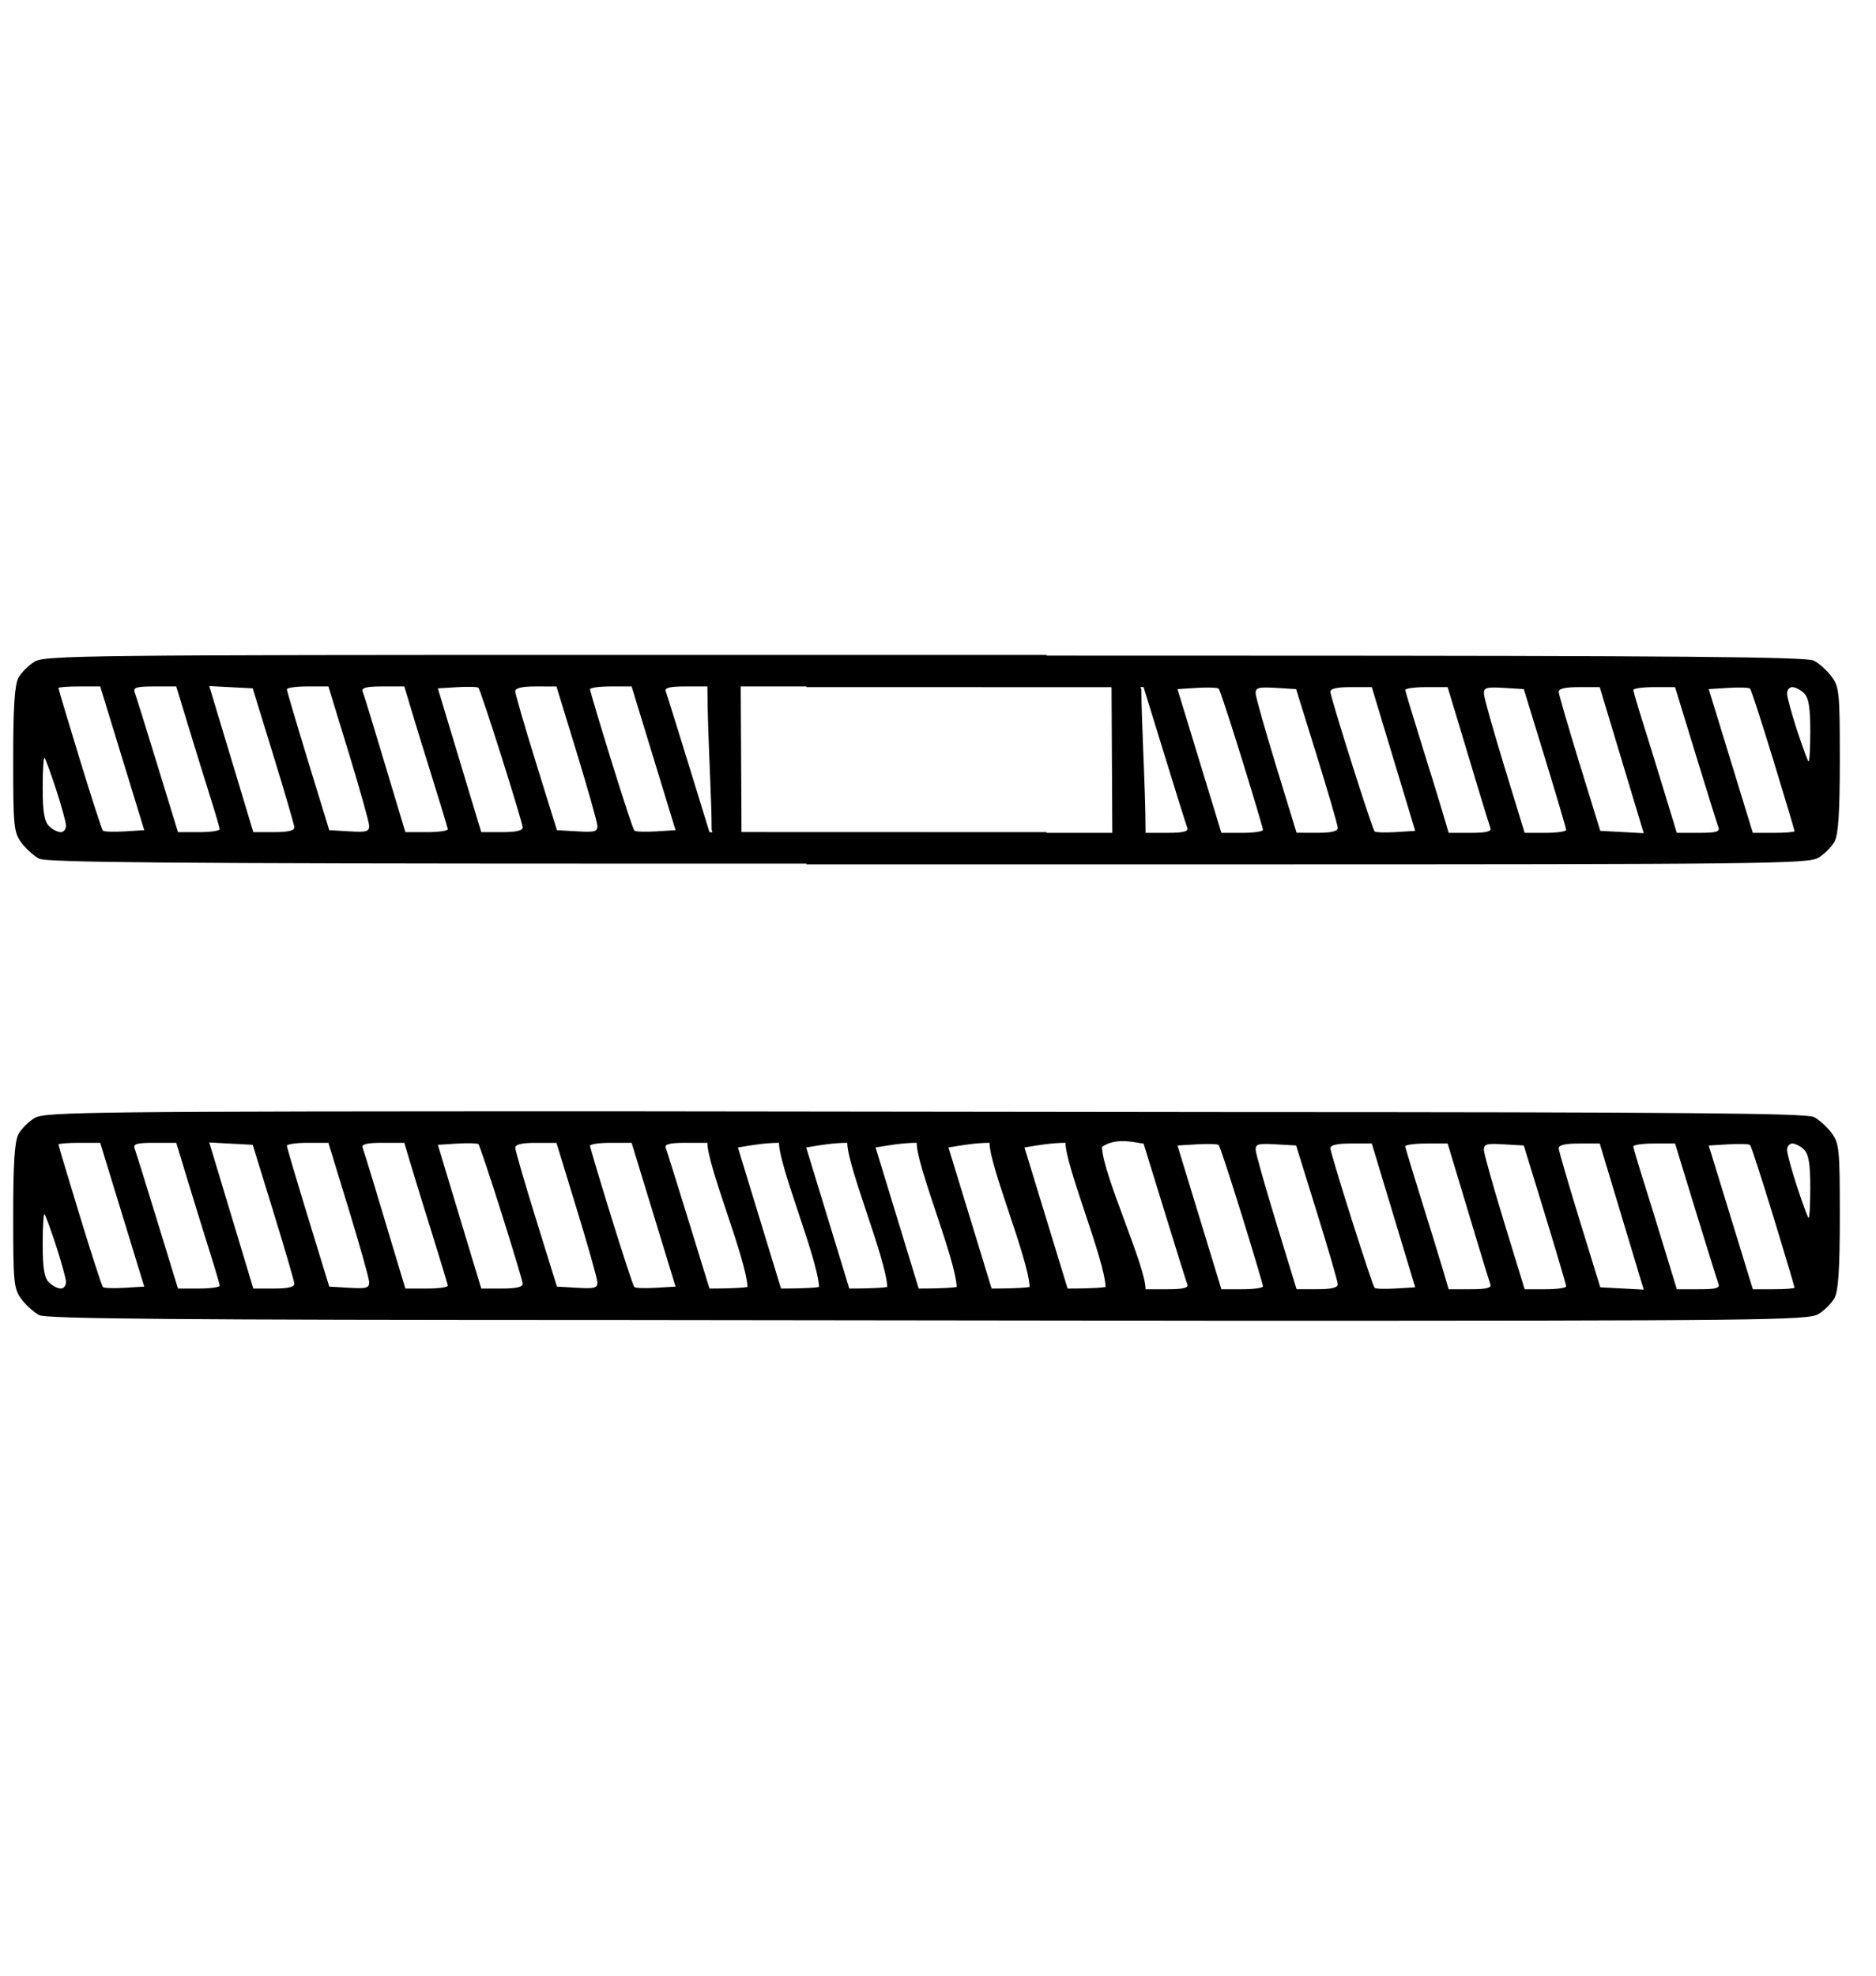 <svg width="38" height="40" viewBox="0 -12.5 38 40" fill="none" xmlns="http://www.w3.org/2000/svg">
<path fill-rule="evenodd" clip-rule="evenodd" d="M21.199 0.774L24.927 0.775C33.993 0.776 36.592 0.798 36.741 0.875C36.847 0.929 37.008 1.074 37.1 1.198C37.256 1.407 37.267 1.526 37.267 2.881C37.267 3.94 37.238 4.392 37.161 4.536C37.103 4.645 36.954 4.794 36.83 4.867C36.623 4.99 35.692 5 24.955 5L16.335 5V4.985L12.607 4.985C3.542 4.984 0.943 4.962 0.793 4.885C0.688 4.831 0.526 4.685 0.434 4.562C0.279 4.352 0.267 4.234 0.267 2.879C0.267 1.82 0.296 1.368 0.373 1.224C0.432 1.115 0.581 0.966 0.705 0.893C0.912 0.77 1.842 0.76 12.58 0.76H21.199V0.774ZM21.199 4.362H22.531L22.515 1.413L16.335 1.412V1.398H15.004L15.02 4.346L21.199 4.348V4.362ZM13.947 2.973L14.371 4.348C14.415 4.348 14.43 4.352 14.432 4.349C14.434 4.345 14.42 4.331 14.415 4.288C14.415 3.995 14.397 3.545 14.377 3.059C14.354 2.49 14.329 1.871 14.329 1.398H13.888C13.569 1.398 13.458 1.425 13.485 1.497C13.506 1.552 13.713 2.216 13.947 2.973ZM12.849 4.317C12.826 4.295 12.616 3.656 12.381 2.897C12.146 2.138 11.953 1.49 11.951 1.457C11.95 1.424 12.14 1.398 12.372 1.398L12.794 1.398L13.684 4.308L13.286 4.333C13.068 4.346 12.871 4.339 12.849 4.317ZM11.281 4.308L11.695 4.332C12.052 4.353 12.108 4.337 12.099 4.213C12.094 4.134 11.906 3.468 11.681 2.734L11.272 1.399L10.853 1.398C10.57 1.398 10.435 1.43 10.437 1.497C10.438 1.552 10.628 2.207 10.86 2.953L11.281 4.308ZM10.171 4.348H9.748L8.869 1.437L9.262 1.413C9.478 1.4 9.671 1.405 9.692 1.426C9.712 1.446 9.92 2.067 10.154 2.806C10.388 3.544 10.583 4.194 10.587 4.248C10.592 4.316 10.46 4.348 10.171 4.348ZM8.211 4.348L8.645 4.348C8.884 4.348 9.075 4.321 9.071 4.288C9.066 4.255 8.922 3.78 8.751 3.232C8.579 2.683 8.383 2.047 8.315 1.816L8.19 1.398H7.749C7.429 1.398 7.318 1.425 7.345 1.497C7.366 1.552 7.475 1.902 7.587 2.275C7.699 2.648 7.885 3.267 8.001 3.65L8.211 4.348ZM7.076 4.332L6.669 4.308L6.241 2.913C6.006 2.145 5.812 1.49 5.811 1.457C5.81 1.424 5.999 1.398 6.231 1.398H6.652L7.061 2.733C7.286 3.468 7.473 4.134 7.477 4.213C7.483 4.336 7.427 4.353 7.076 4.332ZM5.131 4.348H5.55C5.836 4.348 5.967 4.316 5.962 4.248C5.958 4.194 5.767 3.539 5.537 2.793L5.119 1.437L4.239 1.39L5.131 4.348ZM4.029 4.348H3.605L3.189 2.992C2.961 2.247 2.753 1.583 2.728 1.517C2.691 1.42 2.765 1.398 3.126 1.398H3.57L3.819 2.215C3.956 2.665 4.153 3.301 4.257 3.63C4.361 3.959 4.448 4.255 4.45 4.288C4.452 4.321 4.263 4.348 4.029 4.348ZM1.615 2.871C1.851 3.645 2.063 4.296 2.084 4.318C2.106 4.339 2.303 4.346 2.523 4.333L2.922 4.308L2.03 1.398H1.607C1.375 1.398 1.184 1.412 1.184 1.431C1.184 1.449 1.378 2.097 1.615 2.871ZM1.23 4.348C1.167 4.348 1.06 4.292 0.991 4.223C0.897 4.129 0.865 3.932 0.865 3.452C0.865 3.097 0.882 2.823 0.902 2.843C0.922 2.863 1.026 3.147 1.133 3.474C1.24 3.801 1.332 4.132 1.336 4.208C1.34 4.285 1.293 4.348 1.23 4.348ZM23.588 2.787L23.164 1.412C23.119 1.412 23.105 1.407 23.103 1.411C23.1 1.415 23.115 1.429 23.12 1.471C23.12 1.765 23.138 2.215 23.157 2.701C23.18 3.27 23.205 3.889 23.205 4.362H23.646C23.966 4.362 24.077 4.335 24.05 4.262C24.029 4.208 23.821 3.544 23.588 2.787ZM24.686 1.443C24.708 1.465 24.919 2.104 25.154 2.863C25.389 3.622 25.582 4.269 25.583 4.302C25.584 4.335 25.395 4.362 25.163 4.362H24.74L23.851 1.452L24.248 1.427C24.467 1.414 24.664 1.421 24.686 1.443ZM26.254 1.452L25.84 1.427C25.482 1.407 25.427 1.423 25.435 1.547C25.441 1.626 25.629 2.291 25.854 3.026L26.263 4.36L26.682 4.361C26.965 4.362 27.1 4.33 27.098 4.262C27.097 4.208 26.907 3.553 26.675 2.807L26.254 1.452ZM27.364 1.412H27.787L28.666 4.322L28.273 4.347C28.057 4.36 27.863 4.354 27.843 4.334C27.823 4.314 27.615 3.693 27.381 2.954C27.146 2.215 26.952 1.566 26.948 1.511C26.943 1.443 27.075 1.412 27.364 1.412ZM29.323 1.412H28.89C28.651 1.412 28.46 1.439 28.464 1.471C28.469 1.504 28.613 1.98 28.784 2.528C28.956 3.076 29.152 3.713 29.22 3.943L29.344 4.362H29.786C30.106 4.362 30.217 4.335 30.189 4.262C30.169 4.208 30.06 3.858 29.948 3.485C29.836 3.112 29.649 2.493 29.534 2.109L29.323 1.412ZM30.458 1.427L30.866 1.452L31.294 2.847C31.529 3.614 31.722 4.269 31.724 4.302C31.724 4.335 31.536 4.362 31.304 4.362H30.883L30.474 3.026C30.249 2.292 30.061 1.626 30.058 1.547C30.052 1.423 30.108 1.407 30.458 1.427ZM32.404 1.412H31.985C31.699 1.412 31.568 1.443 31.573 1.511C31.577 1.566 31.768 2.221 31.997 2.967L32.415 4.322L33.295 4.369L32.404 1.412ZM33.505 1.412H33.93L34.345 2.767C34.574 3.513 34.781 4.177 34.806 4.243C34.844 4.34 34.77 4.362 34.409 4.362H33.965L33.716 3.545C33.579 3.095 33.382 2.458 33.278 2.129C33.174 1.8 33.087 1.504 33.085 1.471C33.083 1.439 33.272 1.412 33.505 1.412ZM35.92 2.889C35.683 2.115 35.472 1.464 35.45 1.442C35.429 1.42 35.231 1.414 35.012 1.427L34.612 1.452L35.505 4.362H35.927C36.16 4.362 36.35 4.347 36.35 4.329C36.35 4.311 36.157 3.663 35.92 2.889ZM36.305 1.412C36.367 1.412 36.475 1.468 36.544 1.537C36.637 1.63 36.669 1.827 36.669 2.308C36.669 2.663 36.653 2.937 36.633 2.917C36.613 2.897 36.509 2.613 36.401 2.286C36.294 1.958 36.203 1.628 36.199 1.551C36.194 1.474 36.242 1.412 36.305 1.412Z" fill="black"/>
<path fill-rule="evenodd" clip-rule="evenodd" d="M36.741 10.115C36.592 10.038 33.993 10.016 24.927 10.015L12.58 10C1.842 10 0.912 10.011 0.705 10.133C0.581 10.206 0.432 10.355 0.373 10.464C0.296 10.608 0.267 11.06 0.267 12.119C0.267 13.474 0.279 13.593 0.434 13.802C0.526 13.926 0.688 14.071 0.793 14.126C0.943 14.202 3.542 14.224 12.607 14.225L24.955 14.24C35.692 14.24 36.623 14.23 36.83 14.107C36.954 14.034 37.103 13.885 37.161 13.776C37.238 13.632 37.267 13.18 37.267 12.121C37.267 10.766 37.256 10.648 37.1 10.438C37.008 10.315 36.847 10.169 36.741 10.115ZM14.371 13.588L13.947 12.213C13.713 11.456 13.506 10.793 13.485 10.738C13.458 10.665 13.569 10.638 13.888 10.638H14.329C14.329 10.871 14.521 11.446 14.718 12.036C14.921 12.644 15.129 13.268 15.141 13.557C14.938 13.588 14.508 13.588 14.371 13.588ZM12.381 12.137C12.616 12.896 12.826 13.535 12.849 13.557C12.871 13.579 13.068 13.586 13.286 13.573L13.684 13.549L12.794 10.638L12.372 10.638C12.14 10.638 11.95 10.665 11.951 10.698C11.953 10.731 12.146 11.379 12.381 12.137ZM11.695 13.573L11.281 13.549L10.86 12.193C10.628 11.447 10.438 10.793 10.437 10.738C10.435 10.67 10.57 10.638 10.853 10.639L11.272 10.64L11.681 11.975C11.906 12.709 12.094 13.374 12.099 13.453C12.108 13.577 12.052 13.593 11.695 13.573ZM9.748 13.588H10.171C10.46 13.588 10.592 13.557 10.587 13.489C10.583 13.434 10.388 12.785 10.154 12.046C9.92 11.307 9.712 10.687 9.692 10.666C9.671 10.646 9.478 10.64 9.262 10.653L8.869 10.678L9.748 13.588ZM8.645 13.588H8.211L8.001 12.891C7.885 12.507 7.699 11.888 7.587 11.515C7.475 11.142 7.366 10.793 7.345 10.738C7.318 10.665 7.429 10.638 7.749 10.638H8.19L8.315 11.057C8.383 11.287 8.579 11.924 8.751 12.472C8.922 13.02 9.066 13.496 9.071 13.529C9.075 13.562 8.884 13.588 8.645 13.588ZM6.669 13.549L7.076 13.573C7.427 13.593 7.483 13.577 7.477 13.453C7.473 13.374 7.286 12.708 7.061 11.974L6.652 10.638H6.231C5.999 10.638 5.81 10.665 5.811 10.698C5.812 10.731 6.006 11.386 6.241 12.153L6.669 13.549ZM5.55 13.588H5.131L4.239 10.631L5.119 10.678L5.537 12.033C5.767 12.779 5.958 13.434 5.962 13.489C5.967 13.557 5.836 13.588 5.55 13.588ZM3.605 13.588H4.029C4.263 13.588 4.452 13.562 4.45 13.529C4.448 13.496 4.361 13.2 4.257 12.871C4.153 12.542 3.956 11.905 3.819 11.455L3.57 10.638H3.126C2.765 10.638 2.691 10.66 2.728 10.757C2.753 10.823 2.961 11.487 3.189 12.233L3.605 13.588ZM2.084 13.558C2.063 13.536 1.851 12.885 1.615 12.111C1.378 11.337 1.184 10.689 1.184 10.671C1.184 10.653 1.375 10.638 1.607 10.638H2.03L2.922 13.549L2.523 13.573C2.303 13.586 2.106 13.58 2.084 13.558ZM0.991 13.463C1.06 13.532 1.167 13.588 1.23 13.588C1.293 13.588 1.34 13.526 1.336 13.449C1.332 13.372 1.24 13.042 1.133 12.714C1.026 12.387 0.922 12.103 0.902 12.083C0.882 12.063 0.865 12.337 0.865 12.692C0.865 13.173 0.897 13.37 0.991 13.463ZM23.164 10.652L23.588 12.027C23.821 12.784 24.029 13.448 24.05 13.503C24.077 13.575 23.966 13.602 23.646 13.602H23.205C23.205 13.37 22.997 12.808 22.783 12.229C22.561 11.63 22.332 11.013 22.32 10.723C22.558 10.55 22.882 10.607 23.059 10.638C23.105 10.646 23.142 10.652 23.164 10.652ZM25.154 12.103C24.919 11.344 24.708 10.705 24.686 10.683C24.664 10.661 24.467 10.654 24.248 10.668L23.851 10.692L24.74 13.602H25.163C25.395 13.602 25.584 13.576 25.583 13.543C25.582 13.51 25.389 12.862 25.154 12.103ZM25.84 10.668L26.254 10.692L26.675 12.047C26.907 12.793 27.097 13.448 27.098 13.503C27.1 13.57 26.965 13.602 26.682 13.601L26.263 13.601L25.854 12.266C25.629 11.532 25.441 10.866 25.435 10.787C25.427 10.663 25.482 10.647 25.84 10.668ZM27.787 10.652H27.364C27.075 10.652 26.943 10.684 26.948 10.752C26.952 10.806 27.146 11.456 27.381 12.194C27.615 12.933 27.823 13.554 27.843 13.574C27.863 13.595 28.057 13.6 28.273 13.587L28.666 13.563L27.787 10.652ZM28.89 10.652H29.323L29.534 11.35C29.649 11.733 29.836 12.352 29.948 12.725C30.06 13.098 30.169 13.448 30.189 13.503C30.217 13.575 30.106 13.602 29.786 13.602H29.344L29.22 13.184C29.152 12.954 28.956 12.317 28.784 11.768C28.613 11.22 28.469 10.745 28.464 10.712C28.46 10.679 28.651 10.652 28.89 10.652ZM30.866 10.692L30.458 10.668C30.108 10.647 30.052 10.664 30.058 10.787C30.061 10.866 30.249 11.532 30.474 12.267L30.883 13.602H31.304C31.536 13.602 31.724 13.576 31.724 13.543C31.722 13.51 31.529 12.855 31.294 12.087L30.866 10.692ZM31.985 10.652H32.404L33.295 13.61L32.415 13.563L31.997 12.207C31.768 11.461 31.577 10.806 31.573 10.752C31.568 10.684 31.699 10.652 31.985 10.652ZM33.93 10.652H33.505C33.272 10.652 33.083 10.679 33.085 10.712C33.087 10.745 33.174 11.041 33.278 11.37C33.382 11.699 33.579 12.335 33.716 12.785L33.965 13.602H34.409C34.77 13.602 34.844 13.58 34.806 13.483C34.781 13.417 34.574 12.754 34.345 12.008L33.93 10.652ZM35.45 10.682C35.472 10.704 35.683 11.355 35.92 12.129C36.157 12.903 36.35 13.551 36.35 13.569C36.35 13.588 36.16 13.602 35.927 13.602H35.505L34.612 10.692L35.012 10.668C35.231 10.654 35.429 10.661 35.45 10.682ZM36.544 10.777C36.475 10.708 36.367 10.652 36.305 10.652C36.242 10.652 36.194 10.715 36.199 10.791C36.203 10.868 36.294 11.199 36.401 11.526C36.509 11.853 36.613 12.137 36.633 12.157C36.653 12.177 36.669 11.903 36.669 11.548C36.669 11.068 36.637 10.871 36.544 10.777ZM14.947 10.732L15.82 13.588C15.957 13.588 16.387 13.588 16.59 13.557C16.578 13.268 16.37 12.644 16.167 12.036C15.97 11.446 15.779 10.871 15.779 10.638C15.499 10.638 15.208 10.688 15.003 10.723L14.947 10.732ZM17.973 13.557C17.77 13.588 17.34 13.588 17.203 13.588L16.33 10.732L16.386 10.723C16.591 10.688 16.882 10.638 17.162 10.638C17.162 10.871 17.353 11.446 17.55 12.036C17.753 12.644 17.961 13.268 17.973 13.557ZM18.609 13.588C18.747 13.588 19.176 13.588 19.379 13.557C19.367 13.268 19.159 12.644 18.956 12.036C18.759 11.446 18.568 10.871 18.568 10.638C18.288 10.638 17.997 10.688 17.792 10.723L17.736 10.732L18.609 13.588ZM20.856 13.557C20.652 13.588 20.223 13.588 20.086 13.588L19.212 10.732L19.269 10.723C19.474 10.688 19.765 10.638 20.044 10.638C20.044 10.871 20.236 11.446 20.433 12.036C20.636 12.644 20.844 13.268 20.856 13.557ZM21.625 13.588C21.762 13.588 22.192 13.588 22.395 13.557C22.383 13.268 22.175 12.644 21.972 12.036C21.775 11.446 21.583 10.871 21.583 10.638C21.304 10.638 21.013 10.688 20.808 10.723C20.788 10.726 20.769 10.729 20.752 10.732L21.625 13.588Z" fill="black"/>
</svg>
